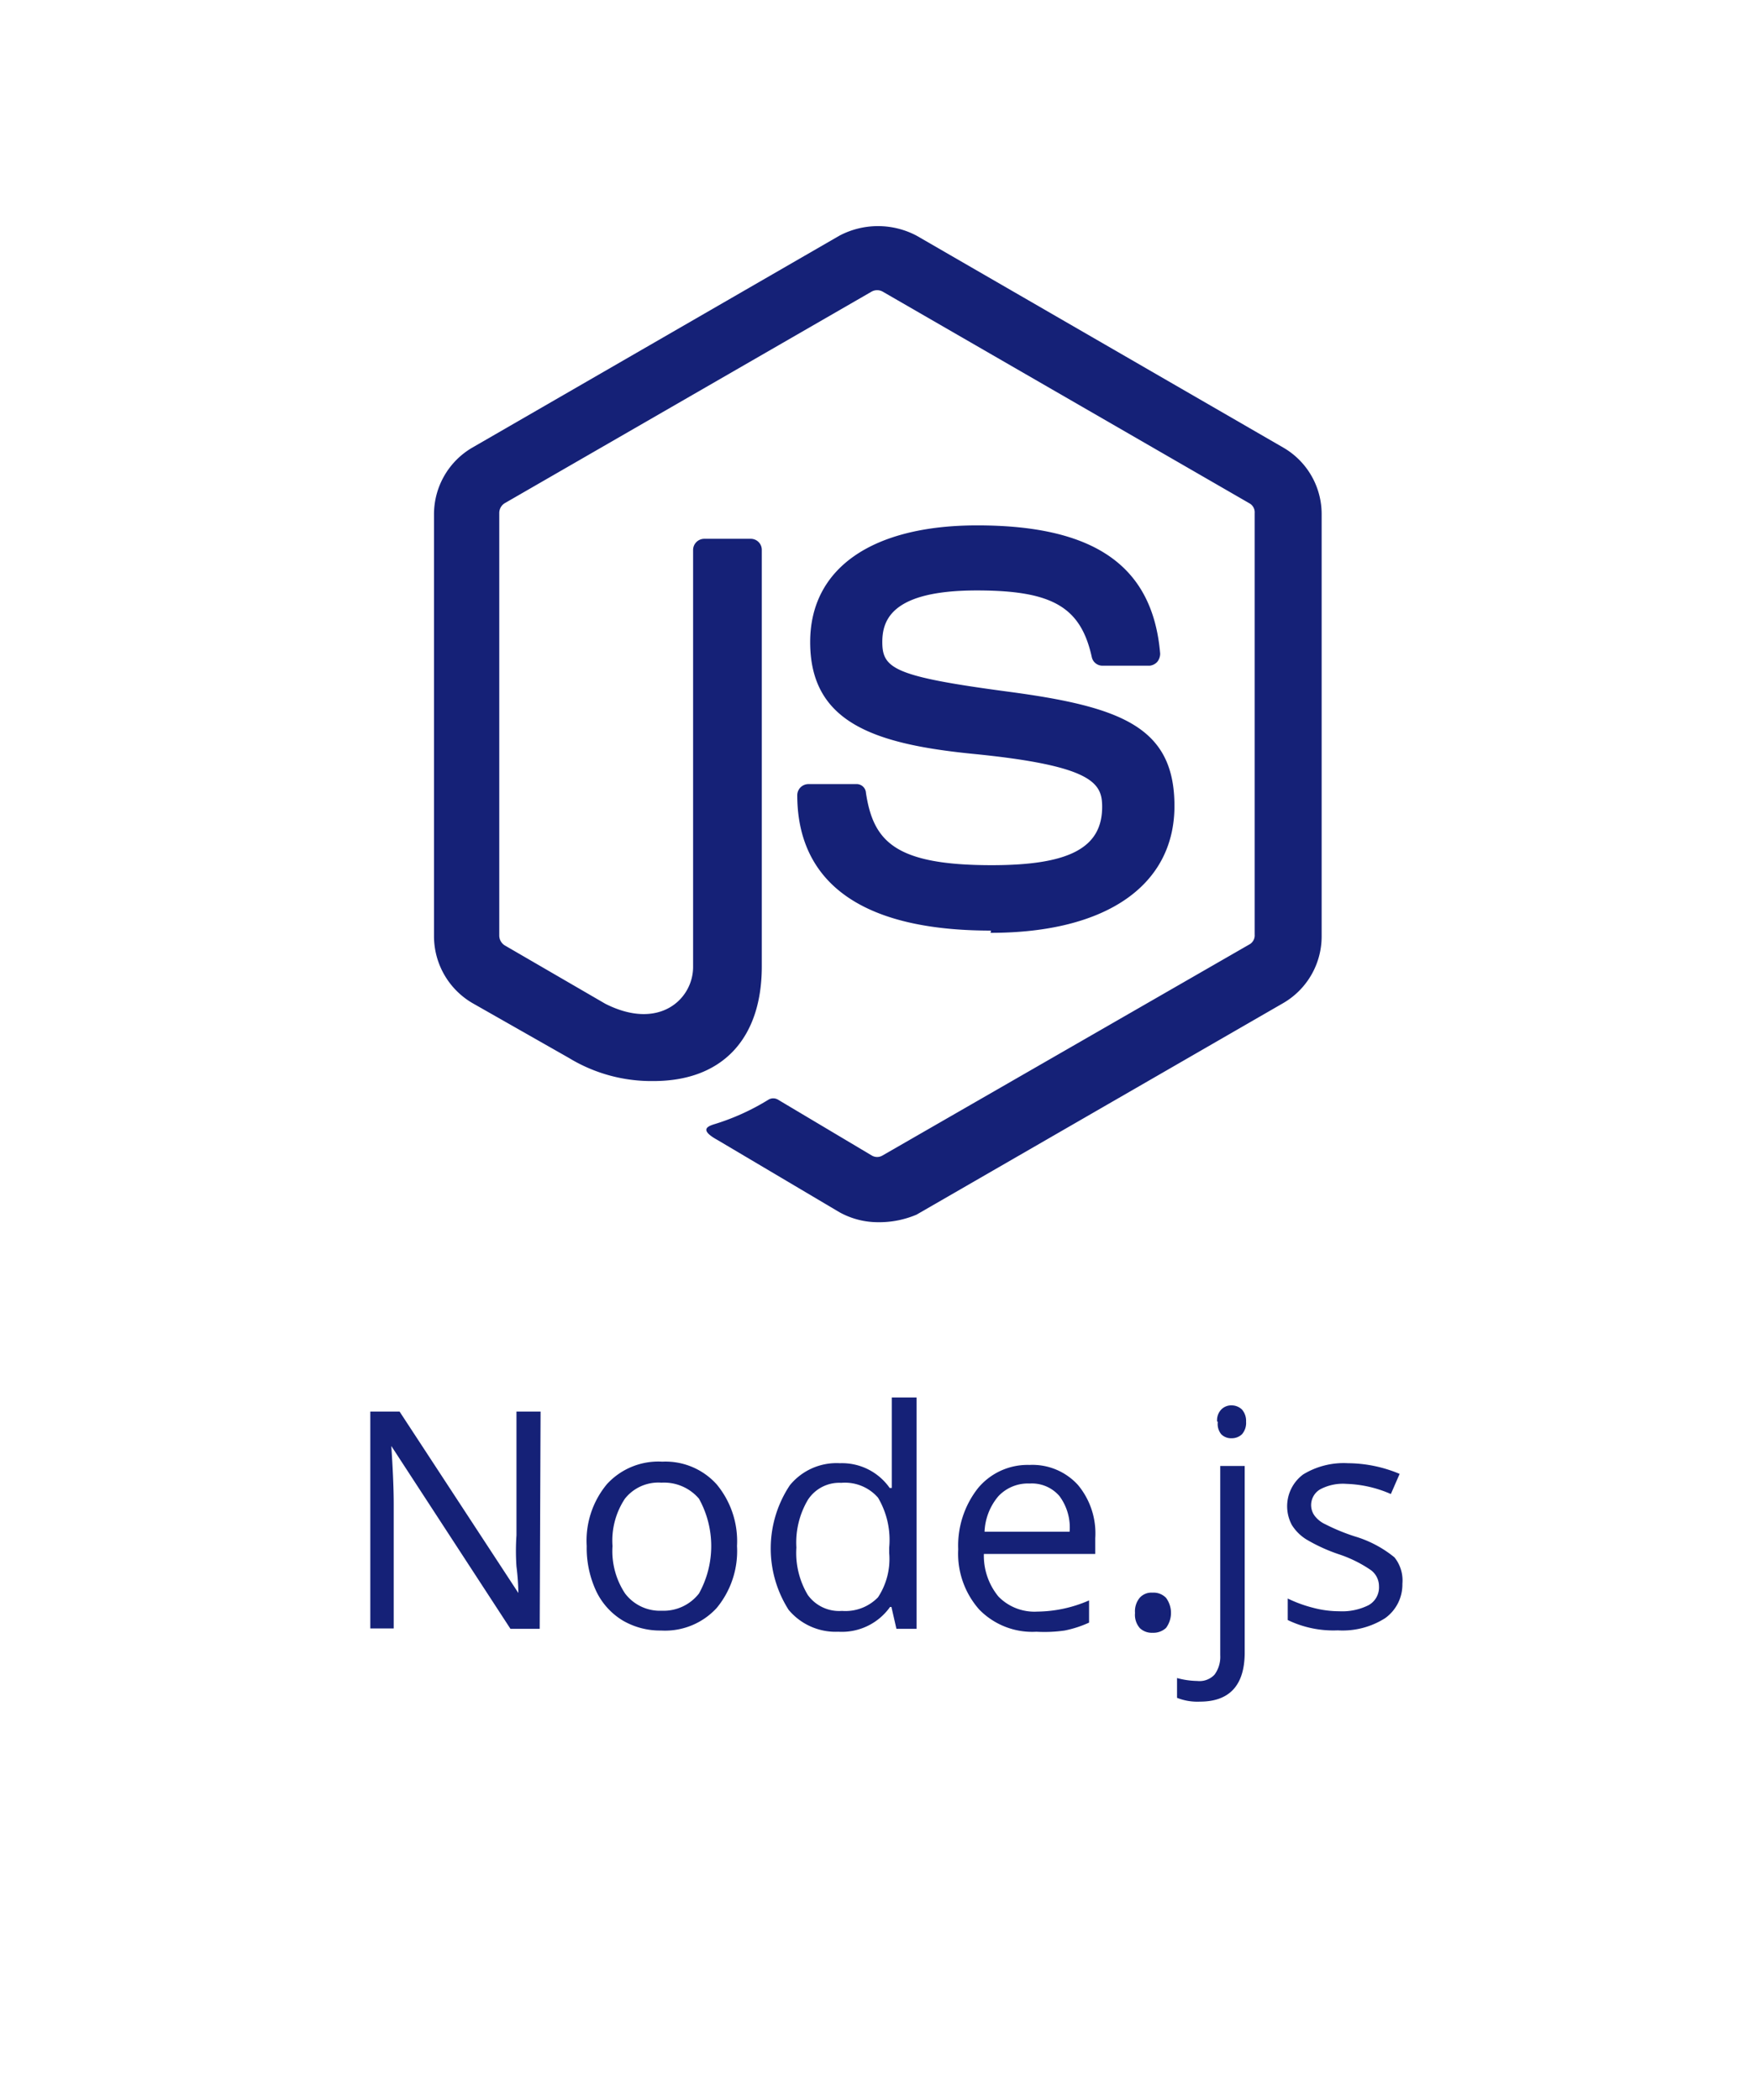<svg xmlns="http://www.w3.org/2000/svg" width="102" height="122" viewBox="0 0 102 122"><path fill="none" d="M0 0h102v122H0z"/><path d="M51 71a4.62 4.62 0 0 1-2.24-.58l-7.09-4.2c-1.07-.59-.55-.79-.22-.9a13.46 13.46 0 0 0 3.19-1.44.54.54 0 0 1 .55 0l5.44 3.24a.61.61 0 0 0 .64 0l21.29-12.25a.6.6 0 0 0 .32-.58V29.81a.6.6 0 0 0-.32-.58L51.27 16.94a.66.66 0 0 0-.64 0L29.32 29.23a.67.67 0 0 0-.32.58v24.53a.68.68 0 0 0 .32.58l5.84 3.39c3.14 1.59 5.1-.28 5.1-2.14V31.94a.65.65 0 0 1 .64-.64h2.72a.64.64 0 0 1 .63.64v24.2c0 4.2-2.29 6.66-6.29 6.66a9.21 9.21 0 0 1-4.91-1.34l-5.61-3.19a4.5 4.5 0 0 1-2.23-3.88V29.86A4.48 4.48 0 0 1 27.44 26l21.32-12.31a4.8 4.8 0 0 1 4.48 0L74.54 26a4.46 4.46 0 0 1 2.23 3.88v24.51a4.48 4.48 0 0 1-2.23 3.88l-21.3 12.29A5.55 5.55 0 0 1 51 71zm6.56-16.94c-9.33 0-11.25-4.26-11.25-7.87a.65.65 0 0 1 .63-.64h2.79a.54.54 0 0 1 .57.51c.43 2.83 1.7 4.2 7.31 4.2 4.49 0 6.41-1 6.41-3.39 0-1.37-.52-2.39-7.53-3.08-5.81-.58-9.43-1.87-9.43-6.49 0-4.31 3.62-6.78 9.7-6.78 6.8 0 10.2 2.34 10.63 7.45a.76.76 0 0 1-.17.48.69.69 0 0 1-.43.22H64a.63.63 0 0 1-.58-.49c-.64-2.92-2.29-3.88-6.68-3.88-4.91 0-5.49 1.69-5.49 3 0 1.54.7 2 7.31 2.88s9.66 2.07 9.66 6.64-3.9 7.37-10.68 7.37zM31.35 94.62h-1.7L22.73 84c.08 1.23.14 2.37.14 3.39v7.21h-1.36V82h1.7l6.9 10.54A13.65 13.65 0 0 0 30 91a13.15 13.15 0 0 1 0-1.81V82h1.4zm11.46-4.81a5.19 5.19 0 0 1-1.18 3.6 4.07 4.07 0 0 1-3.23 1.31 4.29 4.29 0 0 1-2.24-.59 4 4 0 0 1-1.53-1.7 5.93 5.93 0 0 1-.55-2.62 5.13 5.13 0 0 1 1.18-3.6 4.05 4.05 0 0 1 3.21-1.3 4 4 0 0 1 3.16 1.32 5.17 5.17 0 0 1 1.18 3.58zm-7.23 0a4.44 4.44 0 0 0 .73 2.76 2.54 2.54 0 0 0 2.13 1 2.61 2.61 0 0 0 2.16-1 5.68 5.68 0 0 0 0-5.51 2.67 2.67 0 0 0-2.18-.93 2.48 2.48 0 0 0-2.12.93 4.39 4.39 0 0 0-.72 2.75zm16.2 3.54h-.08a3.43 3.43 0 0 1-3 1.44 3.56 3.56 0 0 1-2.89-1.27 6.63 6.63 0 0 1 .07-7.24A3.5 3.5 0 0 1 48.79 85a3.38 3.38 0 0 1 2.89 1.44h.12v-5.26h1.44v13.44h-1.17zm-2.87.23a2.63 2.63 0 0 0 2.09-.79 4.05 4.05 0 0 0 .65-2.58v-.3A4.82 4.82 0 0 0 51 87a2.55 2.55 0 0 0-2.14-.86 2.17 2.17 0 0 0-1.94 1 4.87 4.87 0 0 0-.66 2.76 4.75 4.75 0 0 0 .66 2.75 2.24 2.24 0 0 0 1.99.93zm11.29 1.21a4.3 4.3 0 0 1-3.32-1.29 4.89 4.89 0 0 1-1.22-3.5 5.39 5.39 0 0 1 1.14-3.54 3.74 3.74 0 0 1 3-1.36 3.57 3.57 0 0 1 2.82 1.17 4.39 4.39 0 0 1 1 3.08v.92h-6.47a3.73 3.73 0 0 0 .85 2.48 2.92 2.92 0 0 0 2.26.87 7.66 7.66 0 0 0 3-.65v1.29a6.37 6.37 0 0 1-1.42.46 8.29 8.29 0 0 1-1.64.07zm-.39-8.61a2.35 2.35 0 0 0-1.82.74 3.39 3.39 0 0 0-.8 2.06h4.94a3.06 3.06 0 0 0-.59-2.07 2.11 2.11 0 0 0-1.73-.73zm6.12 7.52a1.23 1.23 0 0 1 .27-.88.91.91 0 0 1 .75-.3 1 1 0 0 1 .78.3 1.47 1.47 0 0 1 0 1.75 1.08 1.08 0 0 1-.78.28 1 1 0 0 1-.74-.27 1.17 1.17 0 0 1-.28-.88zm3.77 5.15a3.21 3.21 0 0 1-1.33-.22v-1.15a4.74 4.74 0 0 0 1.18.17 1.19 1.19 0 0 0 1-.37 1.74 1.74 0 0 0 .33-1.12v-11h1.42v10.9c-.02 1.86-.9 2.79-2.6 2.79zm1-16.26a.89.89 0 0 1 .24-.71.81.81 0 0 1 .61-.24.87.87 0 0 1 .59.24 1 1 0 0 1 .24.71 1 1 0 0 1-.24.73.86.86 0 0 1-.59.23.81.81 0 0 1-.61-.23.94.94 0 0 1-.2-.73zM81.46 92a2.4 2.4 0 0 1-1 2 4.6 4.6 0 0 1-2.75.71 6.09 6.09 0 0 1-2.91-.6v-1.25a7.71 7.71 0 0 0 1.48.54 5.91 5.91 0 0 0 1.51.2 3.42 3.42 0 0 0 1.7-.35 1.18 1.18 0 0 0 .61-1.11 1.16 1.16 0 0 0-.47-.93 7.39 7.39 0 0 0-1.89-.93 9.89 9.89 0 0 1-1.87-.86 2.63 2.63 0 0 1-.83-.83 2.3 2.3 0 0 1 .66-2.94 4.51 4.51 0 0 1 2.6-.65 7.84 7.84 0 0 1 3 .62l-.51 1.17a6.94 6.94 0 0 0-2.58-.59 2.81 2.81 0 0 0-1.53.32 1.06 1.06 0 0 0-.38 1.44l.06.09a1.63 1.63 0 0 0 .63.5 11.46 11.46 0 0 0 1.7.7A6.62 6.62 0 0 1 81 90.47a2.14 2.14 0 0 1 .46 1.53z" fill="#152177"/></svg>